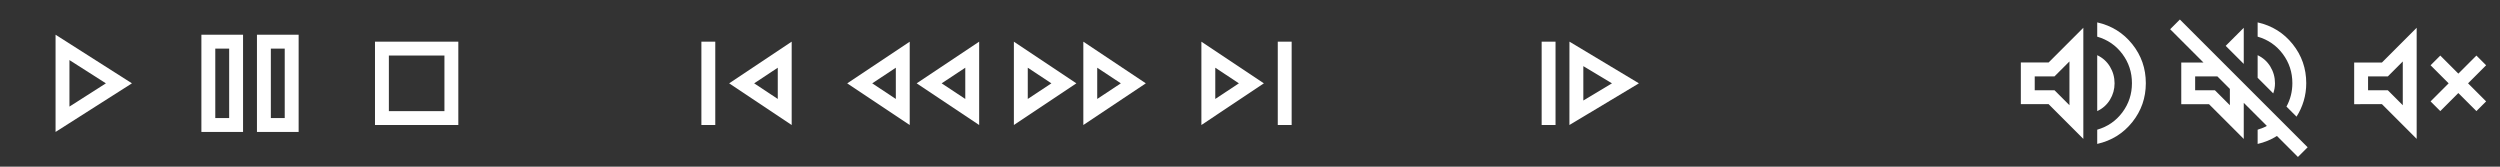 <?xml version="1.0" encoding="UTF-8" standalone="no"?>
<svg
   xmlns:dc="http://purl.org/dc/elements/1.1/"
   xmlns:cc="http://creativecommons.org/ns#"
   xmlns:rdf="http://www.w3.org/1999/02/22-rdf-syntax-ns#"
   xmlns:svg="http://www.w3.org/2000/svg"
   xmlns="http://www.w3.org/2000/svg"
   width="360"
   height="24"
   viewBox="0 0 95.25 6.35"
   version="1.1"
   id="svg8">
  <rect x="0" y="0" width="95.25" height="6.35" fill="#333333" stroke="none"/>
  <defs
     id="defs2" />
  <g
     id="layer1"
     style="opacity:0.998">
    <path
       d="m 38.629,4.763 v -3.175 l 2.381,1.587 z m 2.646,0 v -3.175 l 2.381,1.587 z M 39.158,3.175 Z m 2.646,0 z M 39.158,3.77 40.058,3.175 39.158,2.58 Z m 2.646,0 L 42.704,3.175 41.804,2.58 Z"
       id="IncreaseSpeed"
       style="stroke-width:0.007;fill:#ffffff">
      <title
         id="title30">IncreaseSpeed</title>
    </path>
    <path
       d="M 37.306,4.763 34.925,3.175 37.306,1.587 Z m -2.646,0 -2.381,-1.587 2.381,-1.587 z M 34.131,3.175 Z m 2.646,0 z M 34.131,3.77 V 2.58 L 33.232,3.175 Z m 2.646,0 V 2.58 L 35.877,3.175 Z"
       id="DecreaseSpeed"
       style="stroke-width:0.007;fill:#ffffff">
      <title
         id="title28">DecreaseSpeed</title>
    </path>
    <path
       d="m 92.975,4.233 -0.37,-0.37 0.688,-0.688 -0.688,-0.688 0.37,-0.37 0.688,0.688 0.688,-0.688 0.37,0.37 -0.688,0.688 0.688,0.688 -0.37,0.37 L 93.662,3.545 Z M 89.694,3.969 v -1.587 h 1.058 L 92.075,1.058 v 4.233 l -1.323,-1.323 z m 1.852,-1.627 -0.569,0.569 h -0.754 v 0.529 h 0.754 l 0.569,0.569 z m -0.661,0.833 z"
       id="NoSound"
       style="stroke-width:0.007;fill:#ffffff">
      <title
         id="title38">NoSound</title>
    </path>
    <path
       d="m 9.79,5.027 v -3.704 h 1.588 v 3.704 z m -2.117,0 v -3.704 h 1.587 v 3.704 z m 2.646,-0.529 h 0.529 v -2.646 h -0.529 z m -2.117,0 h 0.529 v -2.646 h -0.529 z m 0,-2.646 v 2.646 z m 2.117,0 v 2.646 z"
       id="Pause"
       style="stroke-width:0.007;fill:#ffffff">
      <title
         id="title20">Pause</title>
    </path>
    <path
       d="m 2.117,5.027 v -3.704 l 2.91,1.852 z m 0.529,-1.852 z m 0,0.886 1.389,-0.886 -1.389,-0.886 z"
       id="Play"
       style="stroke-width:0.007;fill:#ffffff">
      <title
         id="title22">Play</title>
    </path>
    <path
       d="m 58.737,4.763 v -3.175 h 0.529 v 3.175 z m 1.058,0 L 62.442,3.175 59.796,1.587 Z M 60.325,3.83 V 2.52 L 61.416,3.175 Z m 0,-0.655 z"
       id="Step"
       style="stroke-width:0.007;fill:#ffffff">
      <title
         id="title32">Step</title>
    </path>
    <path
       d="M 48.683,4.763 V 1.587 H 49.212 v 3.175 z m -2.91,0 v -3.175 l 2.381,1.587 z M 46.302,3.175 Z m 0,0.595 L 47.202,3.175 46.302,2.58 Z"
       id="SkipForward"
       style="stroke-width:0.007;fill:#ffffff">
      <title
         id="title26">SkipForward</title>
    </path>
    <path
       d="m 26.723,4.763 v -3.175 h 0.529 v 3.175 z m 3.44,0 L 27.781,3.175 30.163,1.587 Z M 29.633,3.175 Z m 0,0.595 V 2.58 L 28.734,3.175 Z"
       id="SkipBackward"
       style="stroke-width:0.007;fill:#ffffff">
      <title
         id="title24">SkipBackward</title>
    </path>
    <path
       d="M 14.817,2.117 V 4.233 Z M 14.287,4.763 v -3.175 h 3.175 v 3.175 z m 0.529,-0.529 h 2.117 V 2.117 h -2.117 z"
       id="Stop"
       style="stroke-width:0.007;fill:#ffffff">
      <title
         id="title18">Stop</title>
    </path>
    <path
       d="m 87.551,5.98 -0.8,-0.8 q -0.165,0.106 -0.351,0.182 -0.185,0.076 -0.384,0.122 v -0.542 q 0.093,-0.033 0.182,-0.066 0.089,-0.033 0.169,-0.079 l -0.88,-0.88 v 1.376 l -1.323,-1.323 h -1.058 v -1.587 h 0.847 l -1.27,-1.27 0.37,-0.37 4.868,4.868 z m -0.053,-1.535 -0.384,-0.384 q 0.112,-0.205 0.169,-0.43 0.056,-0.225 0.056,-0.463 0,-0.622 -0.364,-1.111 -0.364,-0.489 -0.959,-0.661 V 0.853 q 0.82,0.185 1.336,0.83 0.516,0.645 0.516,1.485 0,0.351 -0.096,0.675 -0.096,0.324 -0.275,0.602 z M 86.611,3.559 86.016,2.963 v -0.86 q 0.311,0.146 0.486,0.437 0.175,0.291 0.175,0.635 0,0.099 -0.017,0.195 -0.017,0.096 -0.05,0.189 z m -1.124,-1.124 -0.688,-0.688 0.688,-0.688 z m -0.529,1.574 v -0.622 l -0.476,-0.476 h -0.847 v 0.529 h 0.754 z m -0.238,-0.86 z"
       id="Mute"
       style="stroke-width:0.007;fill:#ffffff">
      <title
         id="title36">Mute</title>
    </path>
    <path
       d="m 79.904,5.483 v -0.542 q 0.595,-0.172 0.959,-0.661 0.364,-0.489 0.364,-1.111 0,-0.622 -0.364,-1.111 -0.364,-0.489 -0.959,-0.661 V 0.853 q 0.82,0.185 1.336,0.83 0.516,0.645 0.516,1.485 0,0.84 -0.516,1.485 -0.516,0.645 -1.336,0.83 z m -2.91,-1.515 v -1.587 h 1.058 L 79.375,1.058 v 4.233 l -1.323,-1.323 z m 2.91,0.265 v -2.13 q 0.311,0.146 0.486,0.437 0.175,0.291 0.175,0.635 0,0.337 -0.175,0.625 -0.175,0.288 -0.486,0.433 z m -1.058,-1.892 -0.569,0.569 h -0.754 v 0.529 h 0.754 l 0.569,0.569 z m -0.661,0.833 z"
       id="Volume"
       style="stroke-width:0.007;fill:#ffffff">
      <title
         id="title34">Volume</title>
    </path>
  </g>
</svg>
